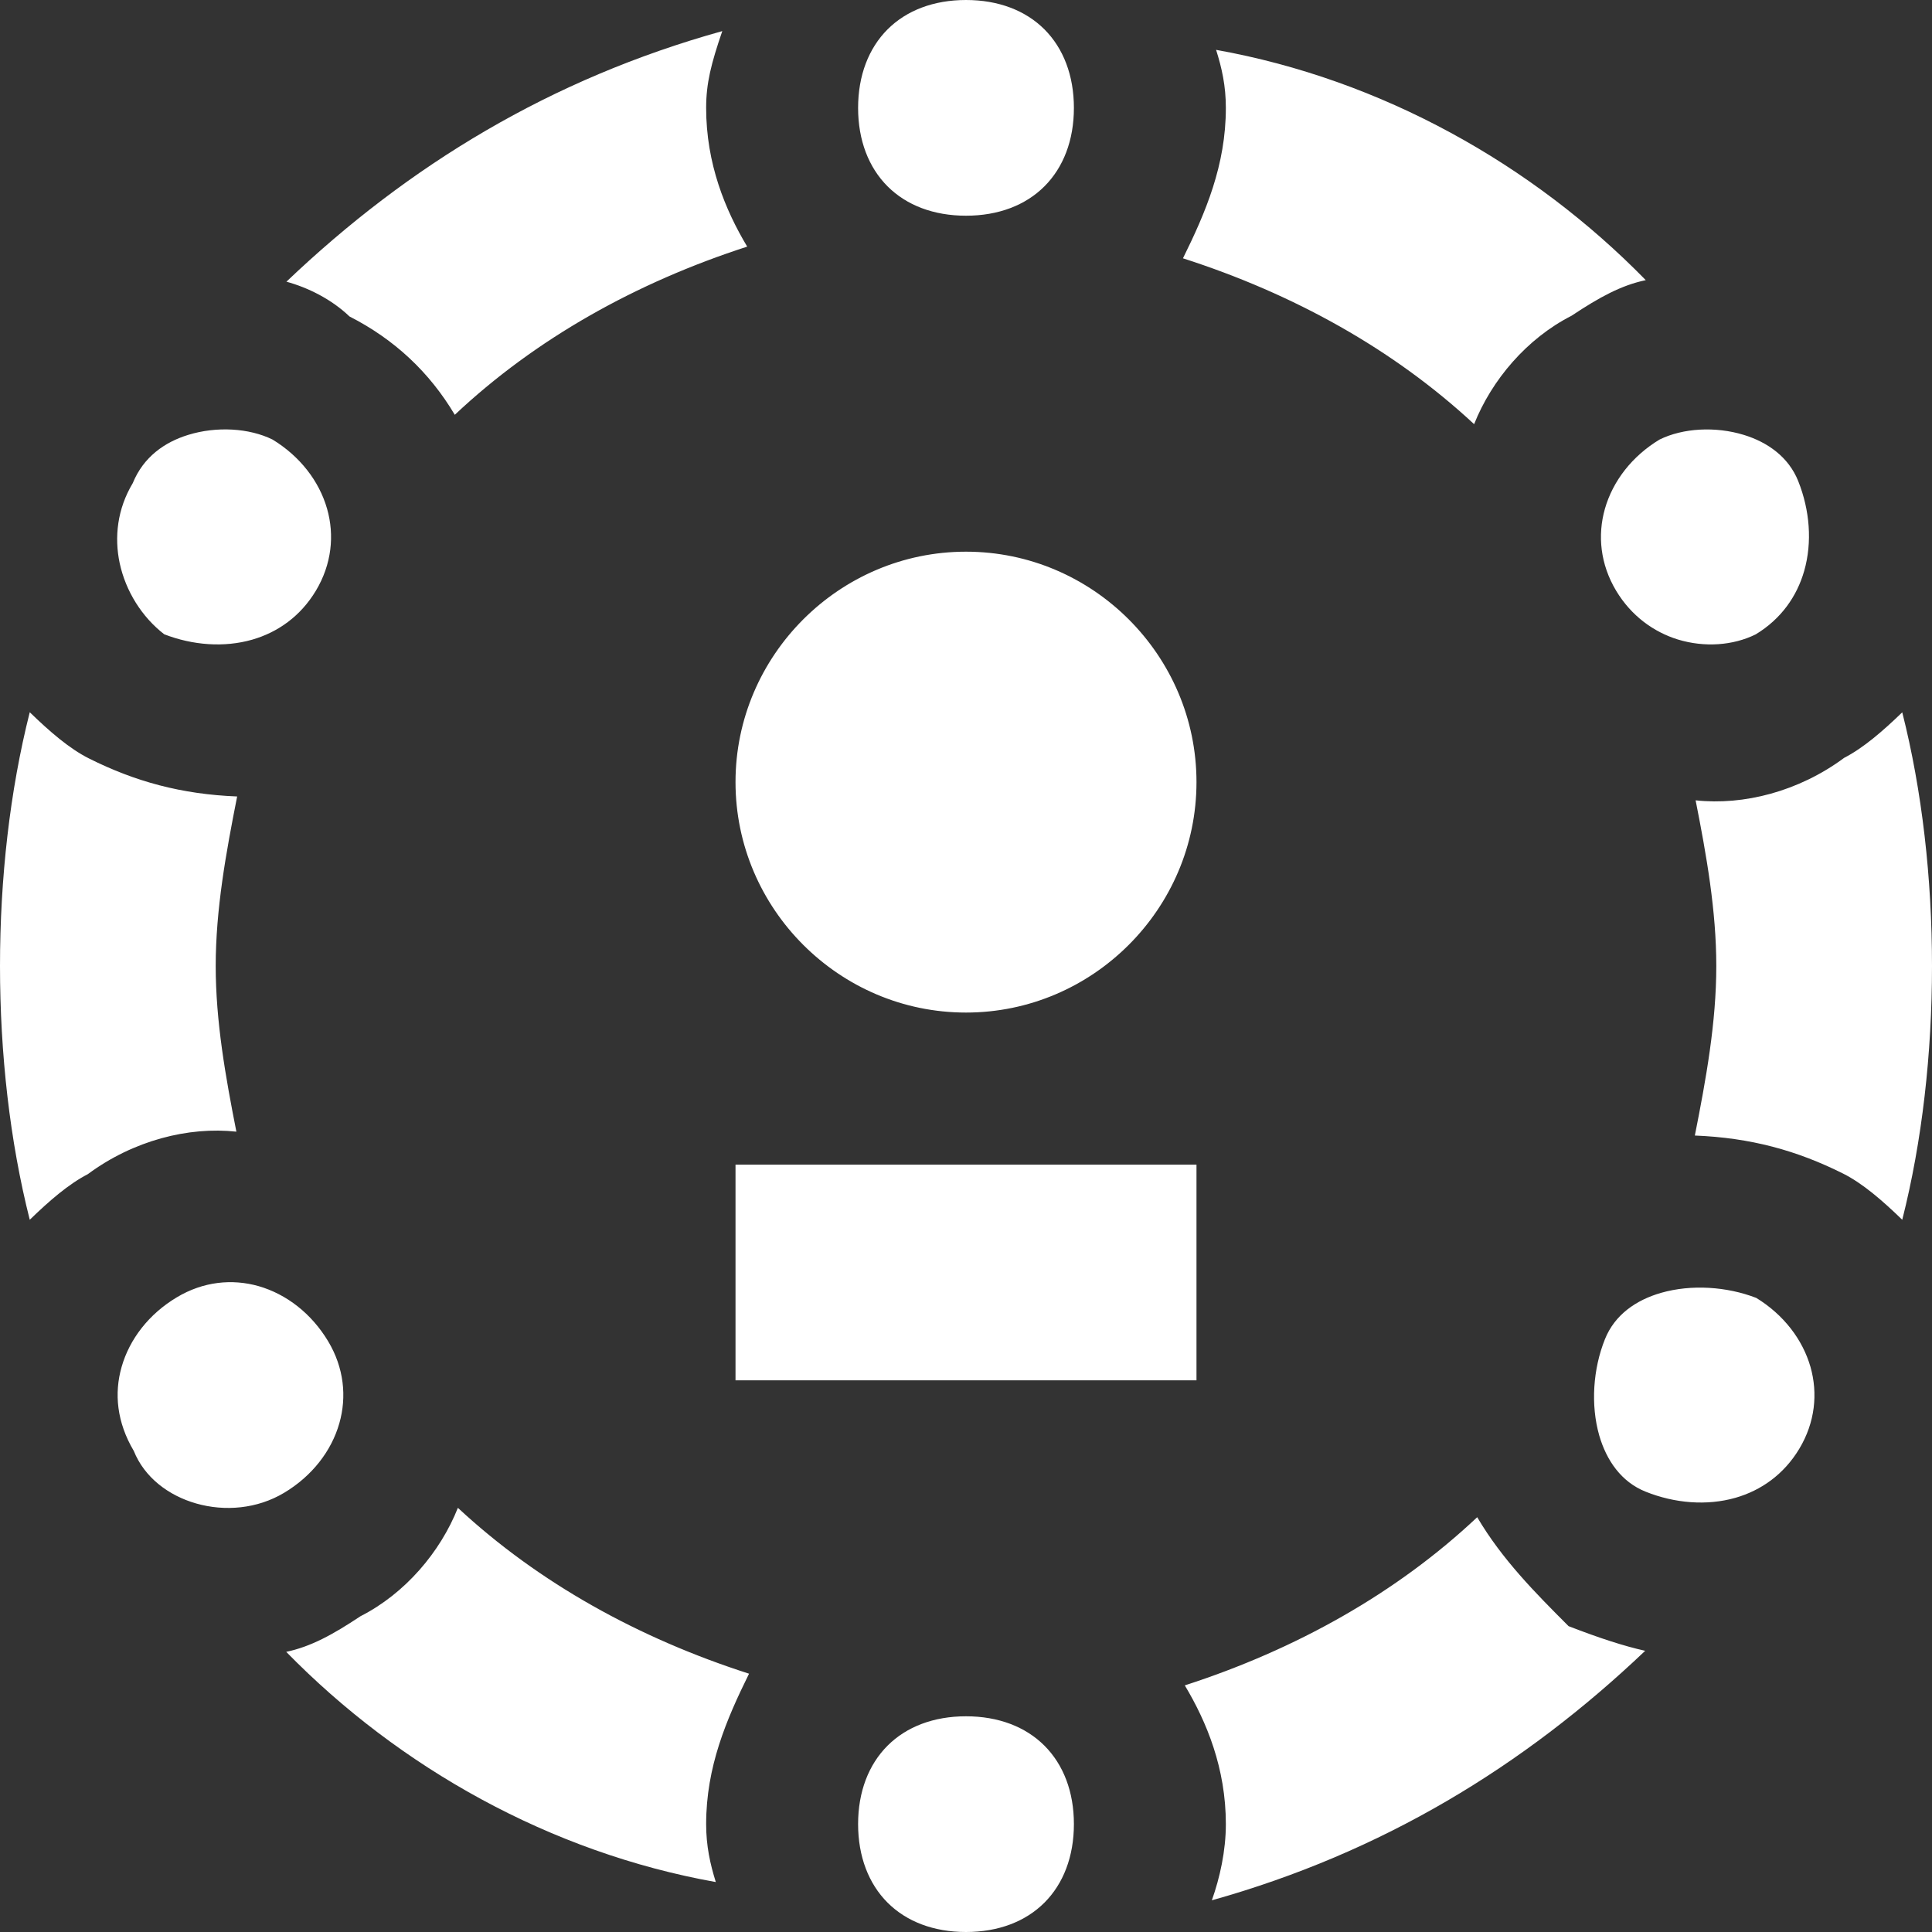 <?xml version="1.0" encoding="UTF-8"?>
<svg width="20px" height="20px" viewBox="0 0 20 20" version="1.1" xmlns="http://www.w3.org/2000/svg" xmlns:xlink="http://www.w3.org/1999/xlink">
    <rect x="0" y="0" width="20" height="20" fill="#333333" stroke="none"/>
    <title>gongzuoliu</title>
    <g id="页面-1" stroke="none" stroke-width="1" fill="none" fill-rule="evenodd">
        <g id="kepler-icon-new" transform="translate(-338, -201)" fill="#FFFFFF">
            <path d="M348,218.767 C348.335,218.767 348.616,218.875 348.812,219.071 C349.008,219.267 349.117,219.548 349.117,219.883 C349.117,220.218 349.008,220.5 348.812,220.696 C348.616,220.892 348.335,221 348,221 C347.665,221 347.384,220.892 347.188,220.696 C346.992,220.5 346.883,220.218 346.883,219.883 C346.883,219.548 346.992,219.267 347.188,219.071 C347.384,218.875 347.665,218.767 348,218.767 L348,218.767 Z M353.292,216.706 C353.548,217.141 353.892,217.488 354.238,217.834 C354.553,217.956 354.81,218.04 355.031,218.089 C353.772,219.287 352.307,220.178 350.545,220.672 C350.628,220.438 350.69,220.16 350.69,219.883 C350.69,219.305 350.492,218.826 350.265,218.447 C351.415,218.075 352.455,217.494 353.292,216.706 Z M342.74,216.609 C343.576,217.386 344.611,217.959 345.754,218.326 C345.519,218.802 345.31,219.29 345.31,219.883 C345.31,220.109 345.351,220.294 345.41,220.483 C343.696,220.177 342.134,219.298 340.963,218.1 C341.216,218.046 341.44,217.925 341.732,217.731 C342.194,217.496 342.558,217.067 342.74,216.609 Z M339.83,214.43 C340.103,214.266 340.403,214.236 340.677,214.314 C340.966,214.397 341.225,214.598 341.397,214.885 C341.561,215.159 341.591,215.459 341.513,215.733 C341.431,216.022 341.229,216.281 340.942,216.453 C340.662,216.621 340.325,216.648 340.031,216.564 C339.744,216.482 339.495,216.294 339.385,216.02 C339.21,215.725 339.18,215.425 339.259,215.15 C339.341,214.862 339.542,214.602 339.83,214.43 Z M355.197,214.383 C355.509,214.294 355.876,214.318 356.181,214.436 C356.463,214.609 356.66,214.865 356.742,215.15 C356.82,215.425 356.79,215.725 356.626,215.998 C356.466,216.264 356.23,216.429 355.966,216.505 C355.668,216.59 355.336,216.562 355.036,216.442 C354.783,216.341 354.63,216.118 354.555,215.859 C354.465,215.543 354.491,215.17 354.614,214.864 C354.715,214.61 354.938,214.457 355.197,214.383 Z M350.386,213.056 L350.386,215.289 L345.614,215.289 L345.614,213.056 L350.386,213.056 Z M357.692,208.374 C357.898,209.187 358,210.094 358,211 C358,211.907 357.898,212.813 357.692,213.627 C357.488,213.429 357.282,213.25 357.078,213.148 C356.6,212.909 356.122,212.778 355.545,212.755 C355.661,212.17 355.767,211.585 355.767,211 C355.767,210.428 355.666,209.857 355.553,209.285 C356.05,209.339 356.62,209.194 357.091,208.845 C357.291,208.742 357.492,208.567 357.692,208.374 Z M338.308,208.373 C338.512,208.571 338.718,208.75 338.922,208.852 C339.4,209.091 339.878,209.222 340.455,209.245 C340.339,209.83 340.233,210.415 340.233,211 C340.233,211.572 340.334,212.143 340.447,212.715 C339.95,212.661 339.38,212.806 338.909,213.155 C338.709,213.258 338.508,213.433 338.308,213.627 C338.102,212.813 338,211.907 338,211 C338,210.094 338.102,209.187 338.308,208.373 Z M348,206.711 C348.656,206.711 349.252,206.979 349.685,207.412 C350.117,207.844 350.386,208.44 350.386,209.096 C350.386,209.753 350.117,210.349 349.685,210.781 C349.252,211.214 348.656,211.482 348,211.482 C347.344,211.482 346.748,211.214 346.315,210.781 C345.883,210.349 345.614,209.753 345.614,209.096 C345.614,208.44 345.883,207.844 346.315,207.412 C346.748,206.979 347.344,206.711 348,206.711 L348,206.711 Z M355.18,205.55 C355.422,205.431 355.758,205.412 356.052,205.502 C356.297,205.577 356.515,205.73 356.615,205.98 C356.735,206.281 356.762,206.612 356.677,206.91 C356.602,207.172 356.439,207.407 356.175,207.567 C355.94,207.683 355.645,207.704 355.369,207.62 C355.121,207.543 354.888,207.378 354.73,207.115 C354.566,206.841 354.536,206.541 354.614,206.267 C354.696,205.98 354.895,205.722 355.18,205.55 Z M339.948,205.502 C340.242,205.411 340.579,205.431 340.821,205.55 C341.105,205.723 341.304,205.98 341.386,206.267 C341.464,206.541 341.434,206.841 341.27,207.115 C341.11,207.381 340.874,207.546 340.61,207.622 C340.319,207.705 339.995,207.68 339.7,207.566 C339.47,207.388 339.302,207.122 339.239,206.83 C339.182,206.561 339.214,206.269 339.374,206.002 C339.485,205.73 339.704,205.577 339.948,205.502 Z M350.589,201.516 C352.304,201.823 353.866,202.702 355.037,203.9 C354.784,203.953 354.56,204.075 354.268,204.269 C353.806,204.504 353.442,204.933 353.26,205.391 C352.424,204.614 351.389,204.041 350.246,203.674 C350.481,203.198 350.69,202.71 350.69,202.117 C350.69,201.89 350.649,201.706 350.589,201.516 Z M345.477,201.322 C345.361,201.661 345.31,201.862 345.31,202.117 C345.31,202.695 345.508,203.174 345.735,203.553 C344.585,203.925 343.545,204.506 342.708,205.294 C342.446,204.853 342.083,204.513 341.618,204.276 C341.431,204.097 341.188,203.977 340.965,203.916 C342.23,202.71 343.703,201.815 345.477,201.322 Z M348,201 C348.335,201 348.616,201.108 348.812,201.304 C349.008,201.5 349.117,201.782 349.117,202.117 C349.117,202.452 349.008,202.733 348.812,202.929 C348.616,203.125 348.335,203.233 348,203.233 C347.665,203.233 347.384,203.125 347.188,202.929 C346.992,202.733 346.883,202.452 346.883,202.117 C346.883,201.782 346.992,201.5 347.188,201.304 C347.384,201.108 347.665,201 348,201 L348,201 Z" id="gongzuoliu"></path>
        </g>
    </g>
</svg>